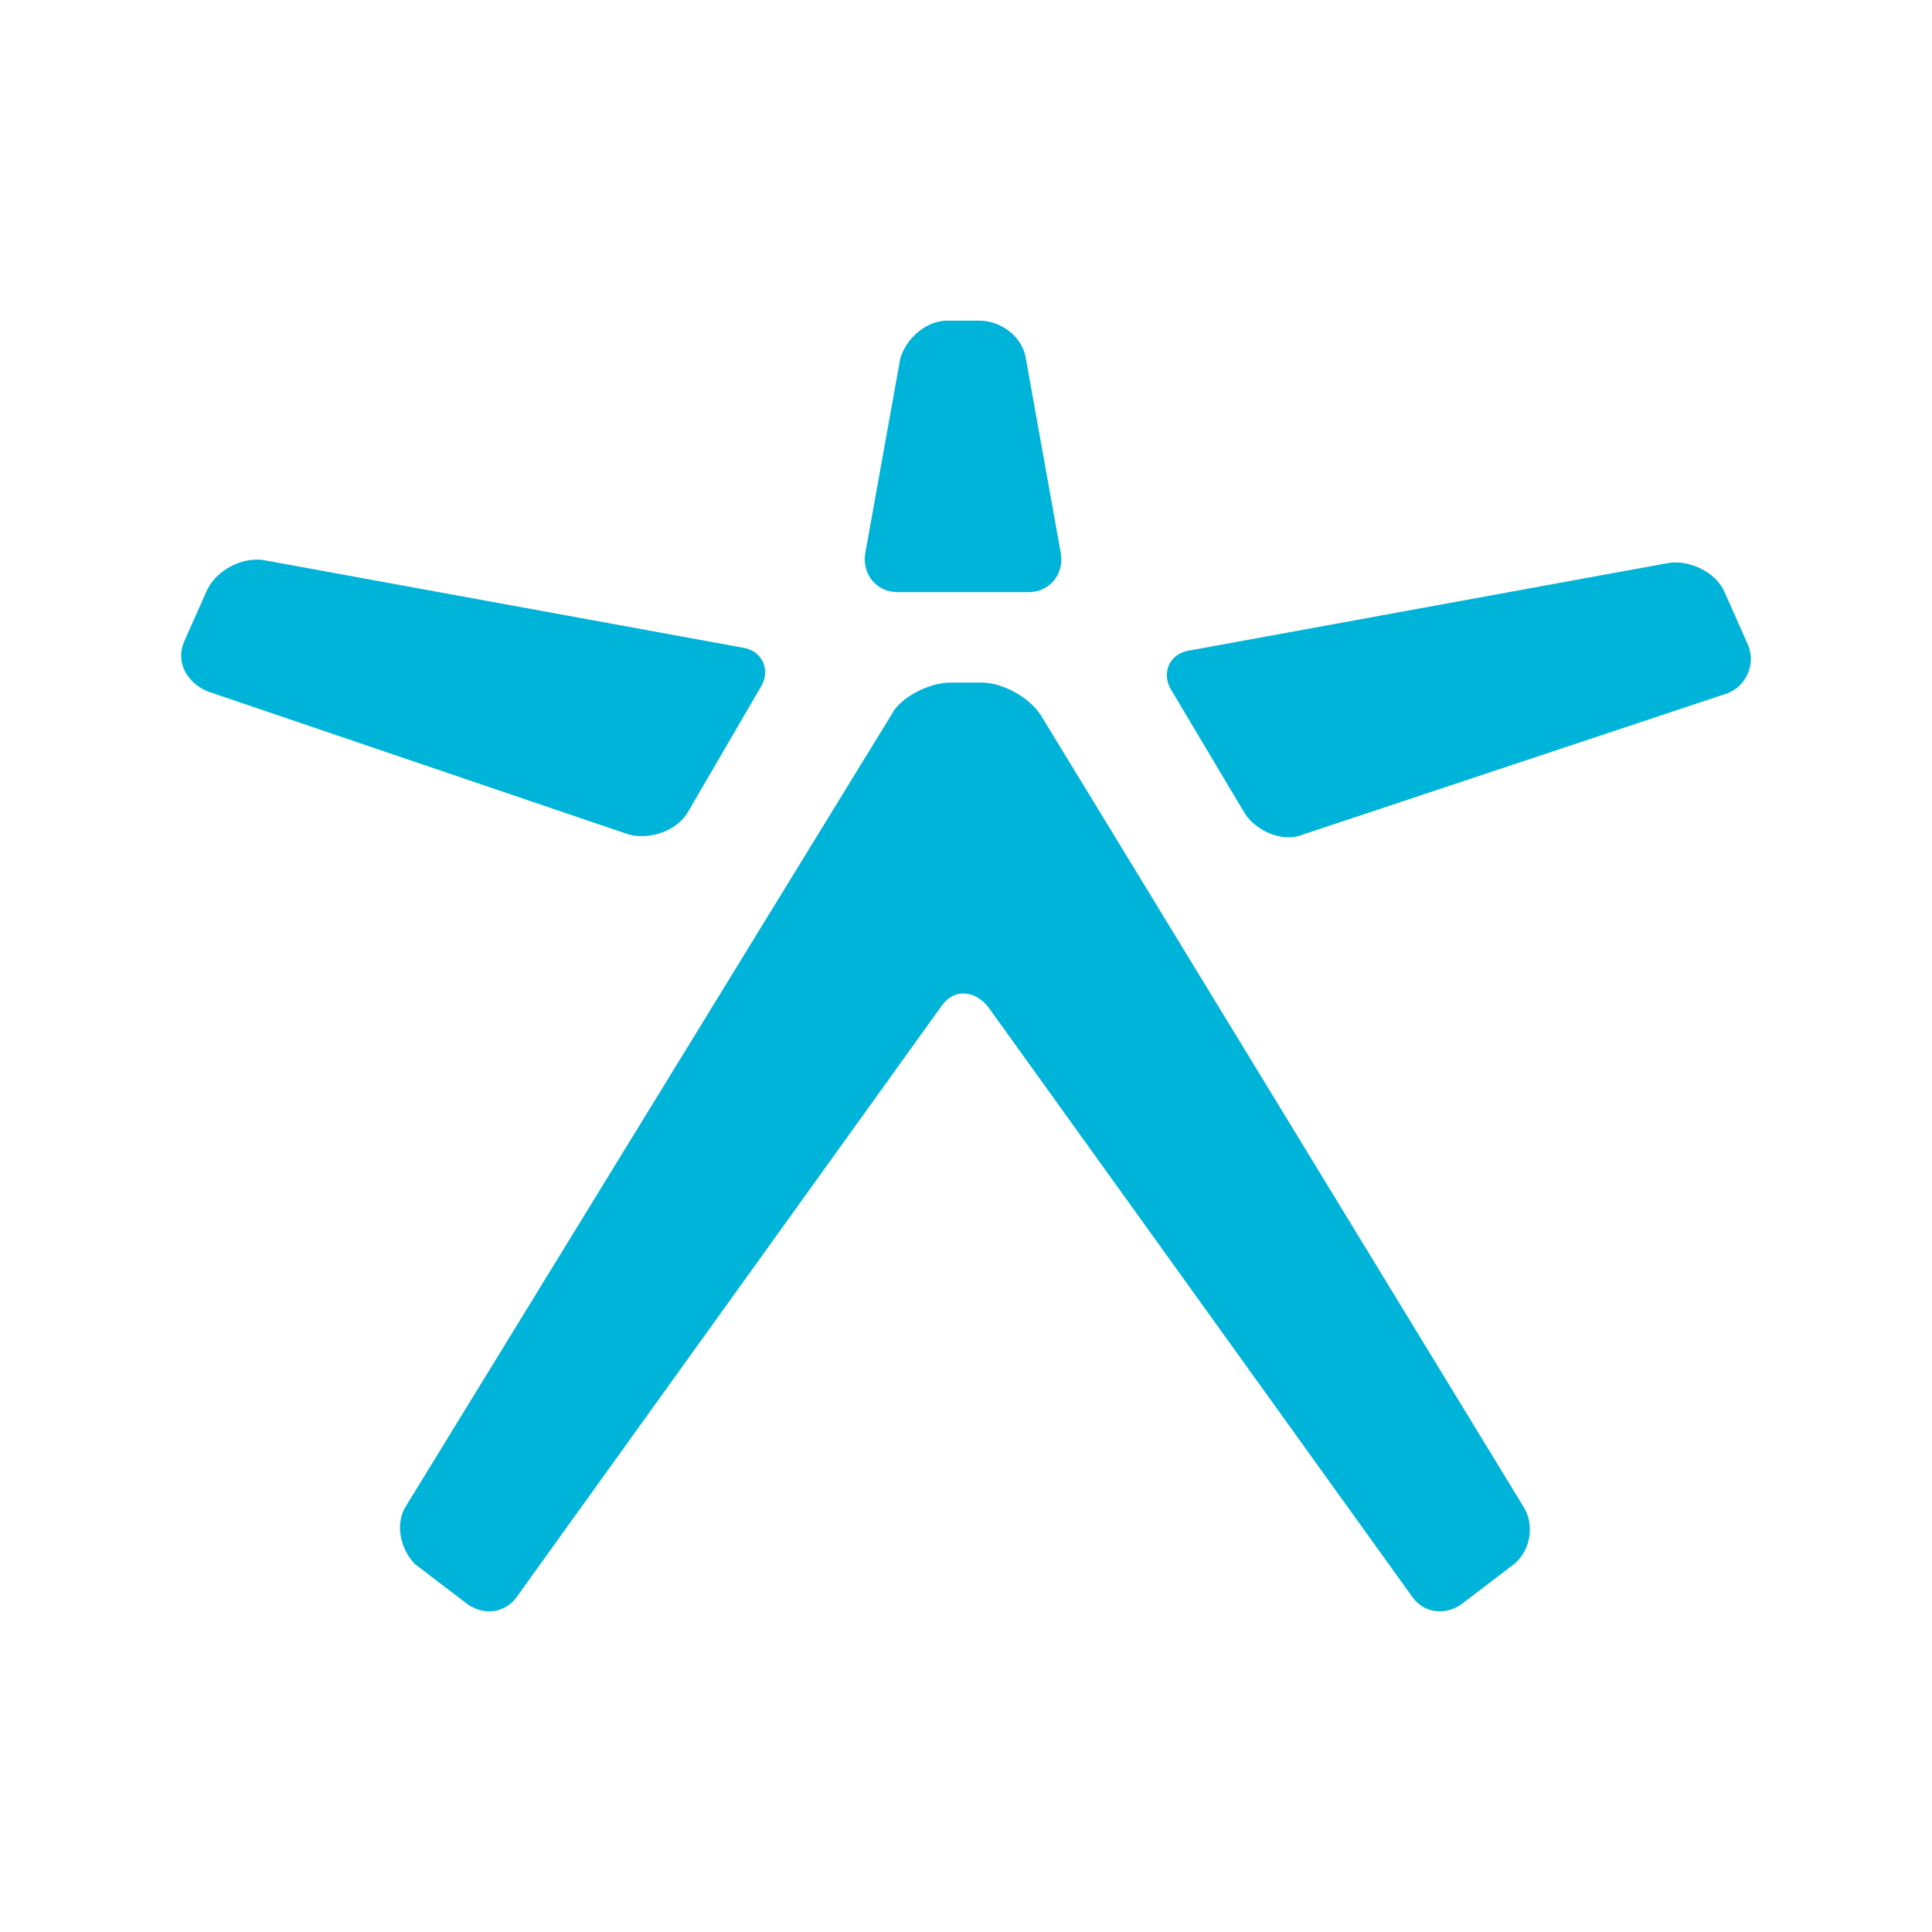 <svg width="32" height="32" viewBox="0 0 32 32" fill="none" xmlns="http://www.w3.org/2000/svg">
<path fill-rule="evenodd" clip-rule="evenodd" d="M17.573 9.178C17.622 9.517 17.38 9.807 17.041 9.807H14.862C14.523 9.807 14.281 9.517 14.329 9.178L14.911 5.94C15.008 5.601 15.346 5.311 15.685 5.311H16.217C16.605 5.311 16.944 5.601 16.992 5.94L17.573 9.178ZM16.266 11.306C16.605 11.306 17.041 11.547 17.234 11.837L25.223 24.939C25.417 25.229 25.368 25.664 25.078 25.906L24.255 26.534C23.964 26.776 23.577 26.728 23.383 26.437L16.363 16.672C16.121 16.382 15.782 16.382 15.588 16.672L8.568 26.437C8.374 26.728 7.987 26.776 7.696 26.534L6.873 25.906C6.631 25.664 6.535 25.229 6.728 24.939L14.765 11.838C14.91 11.547 15.395 11.306 15.733 11.306H16.266ZM12.587 11.402C12.78 11.112 12.635 10.774 12.296 10.726L4.356 9.275C3.969 9.227 3.581 9.469 3.436 9.759L3.049 10.629C2.903 10.967 3.097 11.306 3.436 11.451L10.408 13.82C10.747 13.916 11.183 13.771 11.376 13.481L12.587 11.402ZM21.592 13.819C21.253 13.964 20.817 13.771 20.623 13.481L19.413 11.451C19.22 11.161 19.365 10.822 19.704 10.774L27.644 9.323C27.983 9.275 28.418 9.469 28.564 9.807L28.951 10.677C29.096 11.015 28.903 11.402 28.564 11.499L21.592 13.819Z" fill="#00B3D9"/>
</svg>
